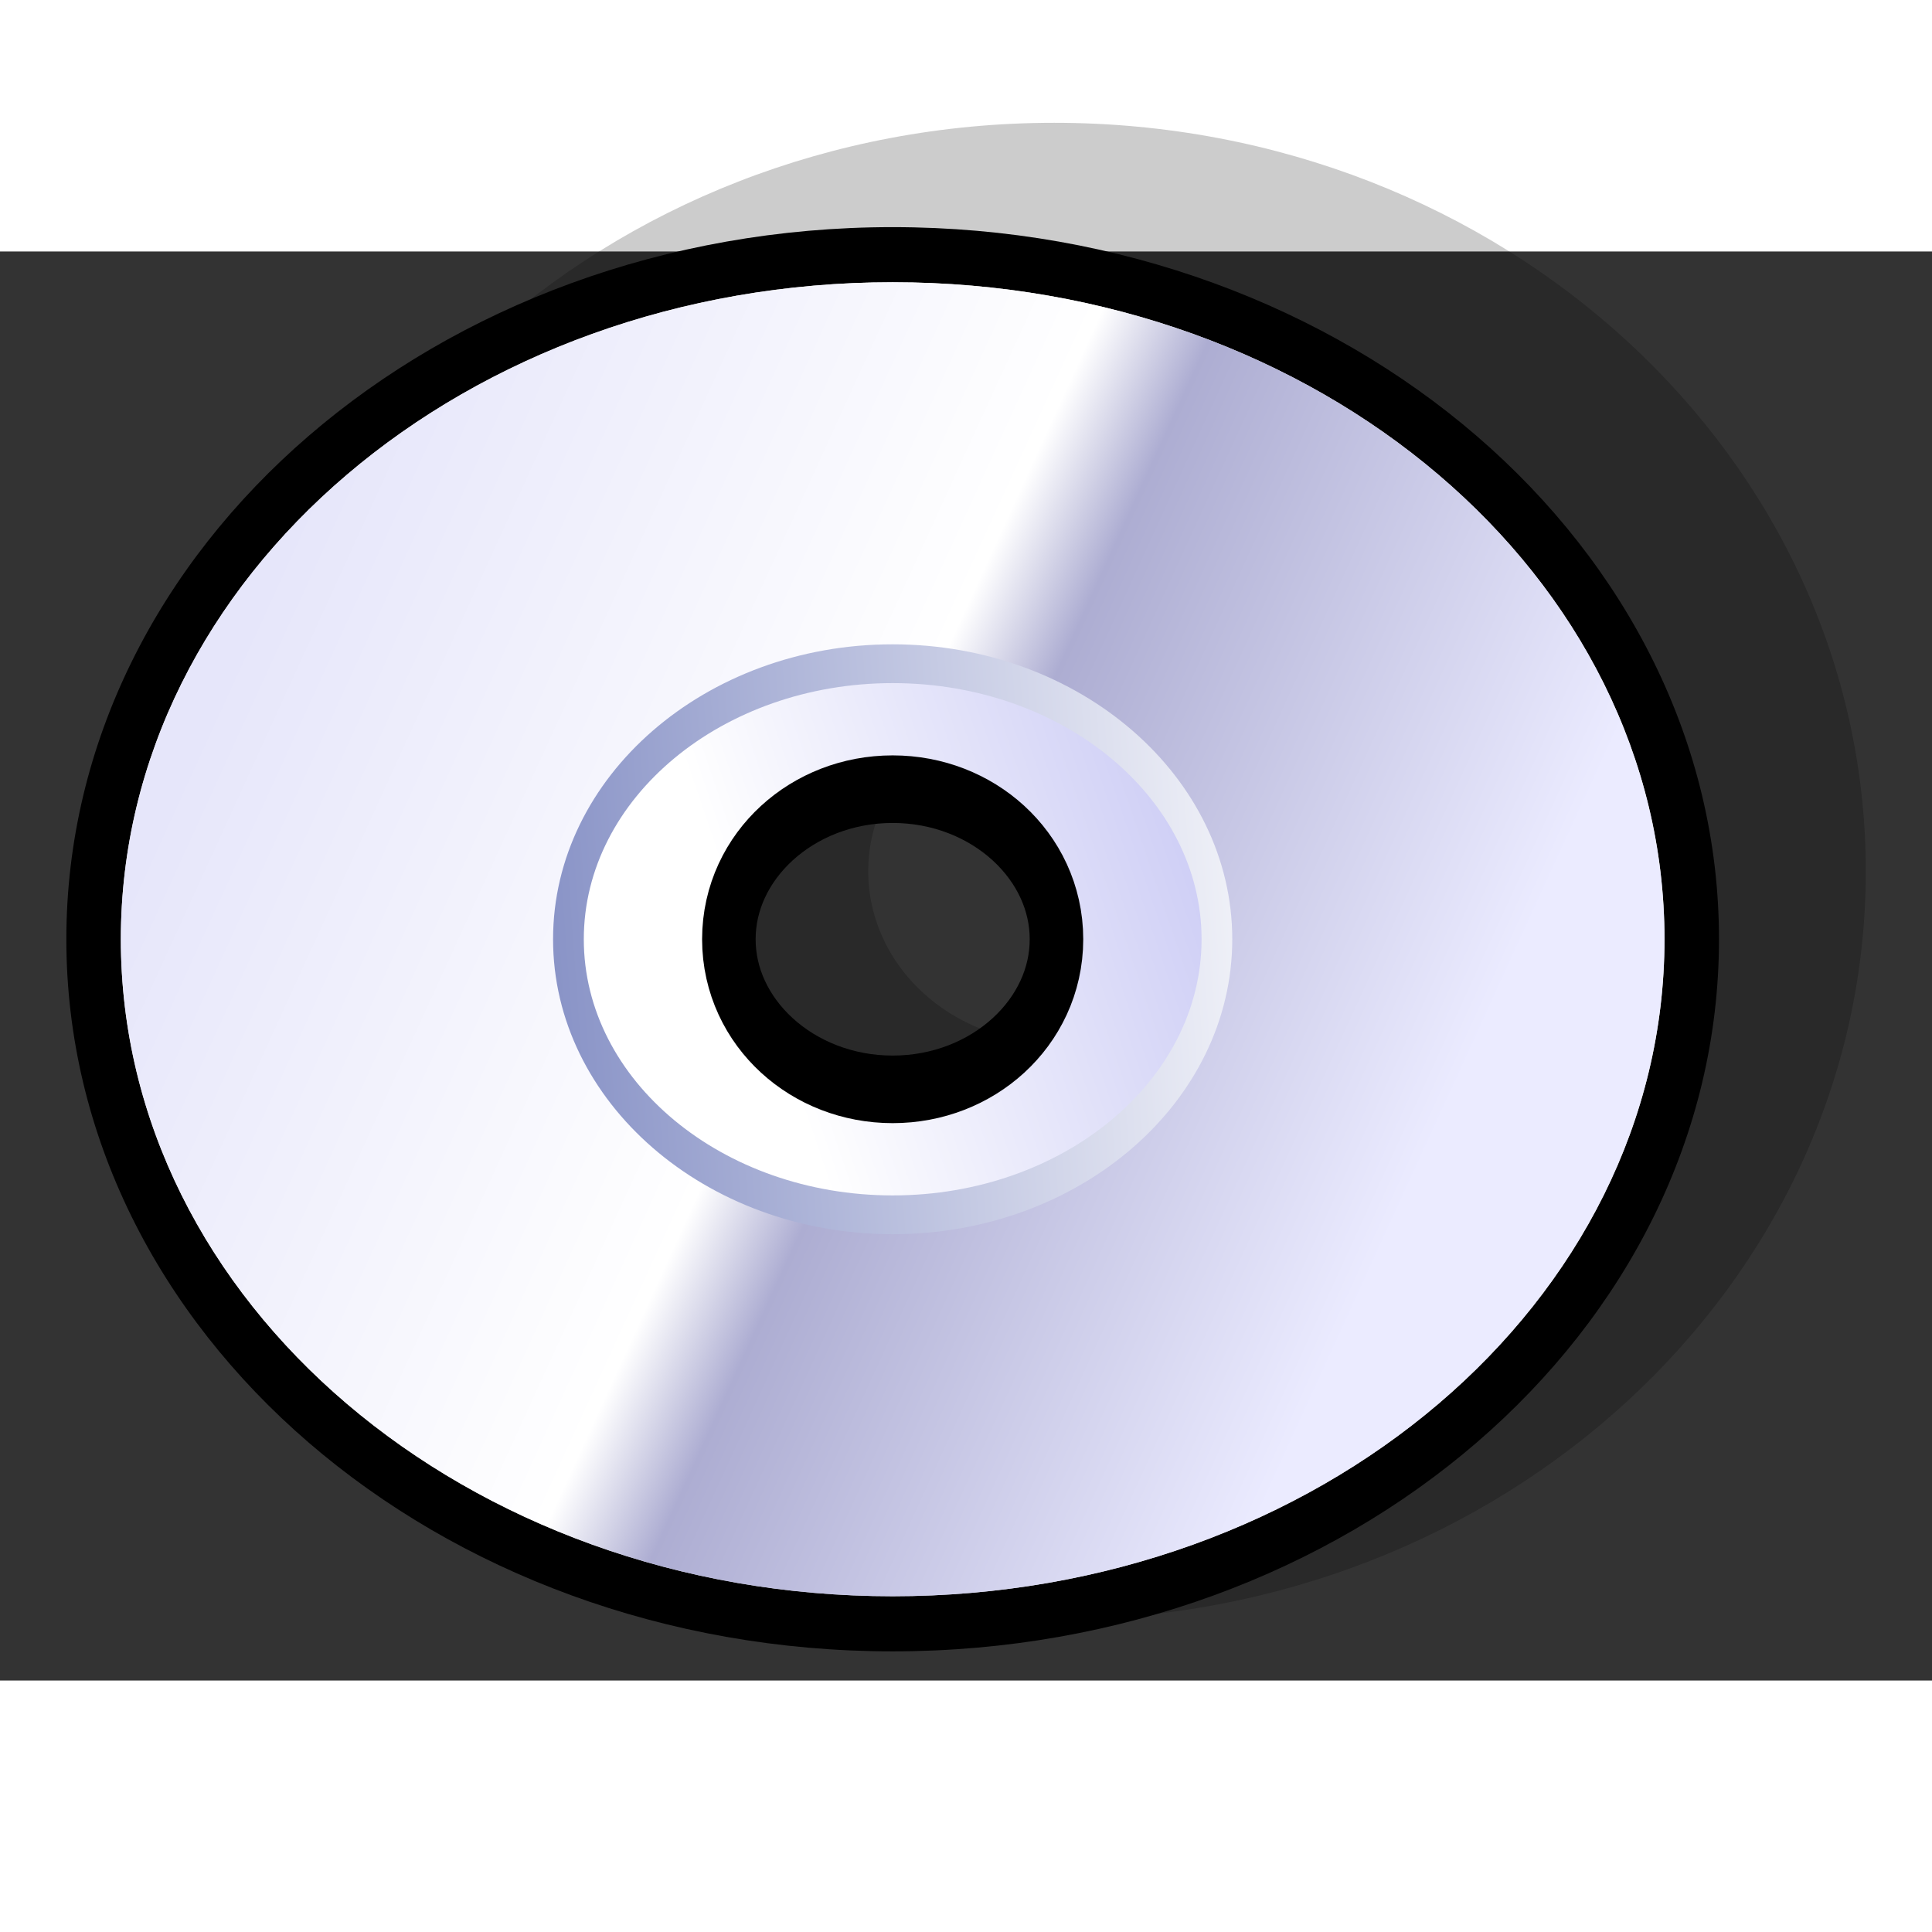 <?xml version="1.0" encoding="UTF-8" standalone="no"?>
<!-- Created with Inkscape (http://www.inkscape.org/) -->

<svg
   xmlns:dc="http://purl.org/dc/elements/1.1/"
   xmlns:cc="http://creativecommons.org/ns#"
   xmlns:rdf="http://www.w3.org/1999/02/22-rdf-syntax-ns#"
   xmlns:svg="http://www.w3.org/2000/svg"
   xmlns="http://www.w3.org/2000/svg"
   xmlns:xlink="http://www.w3.org/1999/xlink"
   version="1.1"
   width="128"
   height="128"
   viewBox="0 0 143.405 106.071"
   id="svg153"
   xml:space="preserve"
   style="overflow:visible">
  <rect x="0" y="0" width="143.405" height="106.071" fill="#333333" stroke="none"/>
  <defs
   id="defs194"><linearGradient
     x1="25.6"
     y1="71.55"
     x2="30.13"
     y2="50.19"
     id="linearGradient3054"
     xlink:href="#gradient4"
     gradientUnits="userSpaceOnUse"
     gradientTransform="matrix(1.32,0,0,1.32,-1.185,-35.682)" /><linearGradient
     x1="45.82"
     y1="95.85"
     x2="33.53"
     y2="100.88"
     id="linearGradient3050"
     xlink:href="#gradient5"
     gradientUnits="userSpaceOnUse"
     gradientTransform="matrix(1.32,0,0,1.32,-1.185,-35.682)" /><linearGradient
     x1="50.26"
     y1="74.32"
     x2="69.66"
     y2="66.15"
     id="linearGradient3045"
     xlink:href="#gradient6"
     gradientUnits="userSpaceOnUse"
     gradientTransform="matrix(1.32,0,0,1.32,-1.185,-35.682)" /><linearGradient
     x1="15.1"
     y1="50.26"
     x2="54.73"
     y2="82.85"
     id="linearGradient3040"
     xlink:href="#gradient7"
     gradientUnits="userSpaceOnUse"
     gradientTransform="matrix(1.32,0,0,1.32,-1.185,-35.682)" /><linearGradient
     x1="57.71"
     y1="68.09"
     x2="64.55"
     y2="67.5"
     id="linearGradient3032"
     xlink:href="#gradient8"
     gradientUnits="userSpaceOnUse"
     gradientTransform="matrix(1.32,0,0,1.32,-1.185,-25.682)" /><linearGradient
     x1="54.94"
     y1="56.86"
     x2="60.14"
     y2="58.19"
     id="linearGradient3029"
     xlink:href="#gradient9"
     gradientUnits="userSpaceOnUse"
     gradientTransform="matrix(1.32,0,0,1.32,-1.185,-25.682)" /><linearGradient
     x1="34.37"
     y1="57.36"
     x2="40.69"
     y2="55.47"
     id="linearGradient3026"
     xlink:href="#gradient10"
     gradientUnits="userSpaceOnUse"
     gradientTransform="matrix(1.32,0,0,1.32,-1.185,-25.682)" /><linearGradient
     x1="38.87"
     y1="42.52"
     x2="60.14"
     y2="47.96"
     id="linearGradient3023"
     xlink:href="#gradient11"
     gradientUnits="userSpaceOnUse"
     gradientTransform="matrix(1.32,0,0,1.32,-1.185,-25.682)" /><linearGradient
     x1="50.58"
     y1="58.24"
     x2="38.74"
     y2="64.38"
     id="linearGradient3020"
     xlink:href="#gradient12"
     gradientUnits="userSpaceOnUse"
     gradientTransform="matrix(1.32,0,0,1.32,-1.185,-25.682)" /><linearGradient
     x1="50.58"
     y1="58.24"
     x2="38.74"
     y2="64.38"
     id="gradient12"
     gradientUnits="userSpaceOnUse"><stop
       id="stop143"
       style="stop-color:#f8fa97;stop-opacity:1"
       offset="0" /><stop
       id="stop145"
       style="stop-color:#f9fb82;stop-opacity:1"
       offset="0.175" /><stop
       id="stop147"
       style="stop-color:#fbfc4d;stop-opacity:1"
       offset="0.535" /><stop
       id="stop149"
       style="stop-color:#ffff00;stop-opacity:1"
       offset="1" /></linearGradient><linearGradient
     x1="38.87"
     y1="42.52"
     x2="60.14"
     y2="47.96"
     id="gradient11"
     gradientUnits="userSpaceOnUse"><stop
       id="stop134"
       style="stop-color:#e6b800;stop-opacity:1"
       offset="0" /><stop
       id="stop136"
       style="stop-color:#edcd00;stop-opacity:1"
       offset="0.338" /><stop
       id="stop138"
       style="stop-color:#ffff00;stop-opacity:1"
       offset="1" /></linearGradient><linearGradient
     x1="34.37"
     y1="57.36"
     x2="40.69"
     y2="55.47"
     id="gradient10"
     gradientUnits="userSpaceOnUse"><stop
       id="stop123"
       style="stop-color:#d4ac00;stop-opacity:1"
       offset="0" /><stop
       id="stop125"
       style="stop-color:#dfc100;stop-opacity:1"
       offset="0.295" /><stop
       id="stop127"
       style="stop-color:#faf500;stop-opacity:1"
       offset="0.899" /><stop
       id="stop129"
       style="stop-color:#ffff00;stop-opacity:1"
       offset="1" /></linearGradient><linearGradient
     x1="54.94"
     y1="56.86"
     x2="60.14"
     y2="58.19"
     id="gradient9"
     gradientUnits="userSpaceOnUse"><stop
       id="stop112"
       style="stop-color:#dcac00;stop-opacity:1"
       offset="0" /><stop
       id="stop114"
       style="stop-color:#e5c100;stop-opacity:1"
       offset="0.295" /><stop
       id="stop116"
       style="stop-color:#fbf500;stop-opacity:1"
       offset="0.899" /><stop
       id="stop118"
       style="stop-color:#ffff00;stop-opacity:1"
       offset="1" /></linearGradient><linearGradient
     x1="57.71"
     y1="68.09"
     x2="64.55"
     y2="67.5"
     id="gradient8"
     gradientUnits="userSpaceOnUse"><stop
       id="stop101"
       style="stop-color:#d4ac00;stop-opacity:1"
       offset="0" /><stop
       id="stop103"
       style="stop-color:#dfc100;stop-opacity:1"
       offset="0.295" /><stop
       id="stop105"
       style="stop-color:#faf500;stop-opacity:1"
       offset="0.899" /><stop
       id="stop107"
       style="stop-color:#ffff00;stop-opacity:1"
       offset="1" /></linearGradient><linearGradient
     x1="15.1"
     y1="50.26"
     x2="54.73"
     y2="82.85"
     id="gradient7"
     gradientUnits="userSpaceOnUse"><stop
       id="stop84"
       style="stop-color:#f0b481;stop-opacity:1"
       offset="0" /><stop
       id="stop86"
       style="stop-color:#936331;stop-opacity:1"
       offset="1" /></linearGradient><linearGradient
     x1="50.26"
     y1="74.32"
     x2="69.66"
     y2="66.15"
     id="gradient6"
     gradientUnits="userSpaceOnUse"><stop
       id="stop73"
       style="stop-color:#eba76e;stop-opacity:1"
       offset="0" /><stop
       id="stop75"
       style="stop-color:#cd9363;stop-opacity:1"
       offset="1" /></linearGradient><linearGradient
     x1="45.82"
     y1="95.85"
     x2="33.53"
     y2="100.88"
     id="gradient5"
     gradientUnits="userSpaceOnUse"><stop
       id="stop62"
       style="stop-color:#eba76e;stop-opacity:1"
       offset="0" /><stop
       id="stop64"
       style="stop-color:#cd9363;stop-opacity:1"
       offset="1" /></linearGradient><linearGradient
     x1="25.6"
     y1="71.55"
     x2="30.13"
     y2="50.19"
     id="gradient4"
     gradientUnits="userSpaceOnUse"><stop
       id="stop53"
       style="stop-color:#eba76e;stop-opacity:1"
       offset="0" /><stop
       id="stop55"
       style="stop-color:#cd9363;stop-opacity:1"
       offset="1" /></linearGradient><linearGradient
     x1="32.31"
     y1="24.11"
     x2="70.73"
     y2="55.09"
     id="gradient3"
     gradientUnits="userSpaceOnUse"><stop
       id="stop42"
       style="stop-color:#ffffff;stop-opacity:1"
       offset="0" /><stop
       id="stop44"
       style="stop-color:#f1c779;stop-opacity:1"
       offset="1" /></linearGradient><linearGradient
     x1="72.4"
     y1="21.23"
     x2="68.38"
     y2="47.09"
     id="gradient2"
     gradientUnits="userSpaceOnUse"><stop
       id="stop27"
       style="stop-color:#ffffff;stop-opacity:1"
       offset="0" /><stop
       id="stop29"
       style="stop-color:#eaeb49;stop-opacity:1"
       offset="0.648" /><stop
       id="stop31"
       style="stop-color:#e8e847;stop-opacity:1"
       offset="0.807" /><stop
       id="stop33"
       style="stop-color:#e0de42;stop-opacity:1"
       offset="0.925" /><stop
       id="stop35"
       style="stop-color:#d7d43d;stop-opacity:1"
       offset="1" /></linearGradient><linearGradient
     x1="76.18"
     y1="44.38"
     x2="79.26"
     y2="30.15"
     id="gradient1"
     gradientUnits="userSpaceOnUse"><stop
       id="stop20"
       style="stop-color:#a68b54;stop-opacity:1"
       offset="0" /><stop
       id="stop22"
       style="stop-color:#f1c779;stop-opacity:1"
       offset="1" /></linearGradient><linearGradient
     x1="46.34"
     y1="42.79"
     x2="107.4"
     y2="42.79"
     id="gradient0"
     gradientUnits="userSpaceOnUse"><stop
       id="stop13"
       style="stop-color:#ffffff;stop-opacity:1"
       offset="0" /><stop
       id="stop15"
       style="stop-color:#f1c779;stop-opacity:1"
       offset="1" /></linearGradient><linearGradient
     x1="25.6"
     y1="71.55"
     x2="30.13"
     y2="50.19"
     id="linearGradient3254"
     xlink:href="#gradient4"
     gradientUnits="userSpaceOnUse"
     gradientTransform="matrix(1.32,0,0,1.32,-1.185,-35.682)" /><linearGradient
     x1="45.82"
     y1="95.85"
     x2="33.53"
     y2="100.88"
     id="linearGradient3256"
     xlink:href="#gradient5"
     gradientUnits="userSpaceOnUse"
     gradientTransform="matrix(1.32,0,0,1.32,-1.185,-35.682)" /><linearGradient
     x1="50.26"
     y1="74.32"
     x2="69.66"
     y2="66.15"
     id="linearGradient3258"
     xlink:href="#gradient6"
     gradientUnits="userSpaceOnUse"
     gradientTransform="matrix(1.32,0,0,1.32,-1.185,-35.682)" /><linearGradient
     x1="15.1"
     y1="50.26"
     x2="54.73"
     y2="82.85"
     id="linearGradient3260"
     xlink:href="#gradient7"
     gradientUnits="userSpaceOnUse"
     gradientTransform="matrix(1.32,0,0,1.32,-1.185,-35.682)" /><linearGradient
     x1="57.71"
     y1="68.09"
     x2="64.55"
     y2="67.5"
     id="linearGradient3262"
     xlink:href="#gradient8"
     gradientUnits="userSpaceOnUse"
     gradientTransform="matrix(1.32,0,0,1.32,-1.185,-25.682)" /><linearGradient
     x1="54.94"
     y1="56.86"
     x2="60.14"
     y2="58.19"
     id="linearGradient3264"
     xlink:href="#gradient9"
     gradientUnits="userSpaceOnUse"
     gradientTransform="matrix(1.32,0,0,1.32,-1.185,-25.682)" /><linearGradient
     x1="34.37"
     y1="57.36"
     x2="40.69"
     y2="55.47"
     id="linearGradient3266"
     xlink:href="#gradient10"
     gradientUnits="userSpaceOnUse"
     gradientTransform="matrix(1.32,0,0,1.32,-1.185,-25.682)" /><linearGradient
     x1="38.87"
     y1="42.52"
     x2="60.14"
     y2="47.96"
     id="linearGradient3268"
     xlink:href="#gradient11"
     gradientUnits="userSpaceOnUse"
     gradientTransform="matrix(1.32,0,0,1.32,-1.185,-25.682)" /><linearGradient
     x1="50.58"
     y1="58.24"
     x2="38.74"
     y2="64.38"
     id="linearGradient3270"
     xlink:href="#gradient12"
     gradientUnits="userSpaceOnUse"
     gradientTransform="matrix(1.32,0,0,1.32,-1.185,-25.682)" /><linearGradient
     x1="-375.433"
     y1="104.545"
     x2="-356.307"
     y2="73.171"
     id="linearGradient3272"
     xlink:href="#XMLID_1_-3"
     gradientUnits="userSpaceOnUse"
     gradientTransform="matrix(0.483,0.721,0.768,-0.514,140.052,339.512)" /><linearGradient
     x1="-375.433"
     y1="104.545"
     x2="-356.307"
     y2="73.171"
     id="linearGradient3274"
     xlink:href="#XMLID_2_-7"
     gradientUnits="userSpaceOnUse"
     gradientTransform="matrix(0.483,0.721,0.768,-0.514,140.052,339.512)" /><linearGradient
     x1="-313.095"
     y1="225.811"
     x2="-292.31"
     y2="191.716"
     id="linearGradient3276"
     xlink:href="#XMLID_3_-4"
     gradientUnits="userSpaceOnUse"
     gradientTransform="matrix(0.702,0.51,0.543,-0.748,130.303,333.499)" /><linearGradient
     x1="-200.609"
     y1="423.321"
     x2="-202.169"
     y2="387.44"
     id="linearGradient3278"
     xlink:href="#XMLID_4_"
     gradientUnits="userSpaceOnUse"
     gradientTransform="matrix(1,0,0,-1,232.91,421.359)" /><linearGradient
     x1="50.58"
     y1="58.24"
     x2="38.74"
     y2="64.38"
     id="linearGradient3309"
     xlink:href="#gradient12"
     gradientUnits="userSpaceOnUse"
     gradientTransform="matrix(1.479,0,0,1.479,-141.902,-61.008)" /><linearGradient
     x1="38.87"
     y1="42.52"
     x2="60.14"
     y2="47.96"
     id="linearGradient3312"
     xlink:href="#gradient11"
     gradientUnits="userSpaceOnUse"
     gradientTransform="matrix(1.479,0,0,1.479,-141.902,-61.008)" /><linearGradient
     x1="34.37"
     y1="57.36"
     x2="40.69"
     y2="55.47"
     id="linearGradient3315"
     xlink:href="#gradient10"
     gradientUnits="userSpaceOnUse"
     gradientTransform="matrix(1.479,0,0,1.479,-141.902,-61.008)" /><linearGradient
     x1="54.94"
     y1="56.86"
     x2="60.14"
     y2="58.19"
     id="linearGradient3318"
     xlink:href="#gradient9"
     gradientUnits="userSpaceOnUse"
     gradientTransform="matrix(1.479,0,0,1.479,-141.902,-61.008)" /><linearGradient
     x1="57.71"
     y1="68.09"
     x2="64.55"
     y2="67.5"
     id="linearGradient3321"
     xlink:href="#gradient8"
     gradientUnits="userSpaceOnUse"
     gradientTransform="matrix(1.479,0,0,1.479,-141.902,-61.008)" /><linearGradient
     x1="15.1"
     y1="50.26"
     x2="54.73"
     y2="82.85"
     id="linearGradient3329"
     xlink:href="#gradient7"
     gradientUnits="userSpaceOnUse"
     gradientTransform="matrix(1.479,0,0,1.479,-141.902,-72.211)" /><linearGradient
     x1="50.26"
     y1="74.32"
     x2="69.66"
     y2="66.15"
     id="linearGradient3333"
     xlink:href="#gradient6"
     gradientUnits="userSpaceOnUse"
     gradientTransform="matrix(1.479,0,0,1.479,-141.902,-72.211)" /><linearGradient
     x1="45.82"
     y1="95.85"
     x2="33.53"
     y2="100.88"
     id="linearGradient3338"
     xlink:href="#gradient5"
     gradientUnits="userSpaceOnUse"
     gradientTransform="matrix(1.479,0,0,1.479,-141.902,-72.211)" /><linearGradient
     x1="25.6"
     y1="71.55"
     x2="30.13"
     y2="50.19"
     id="linearGradient3342"
     xlink:href="#gradient4"
     gradientUnits="userSpaceOnUse"
     gradientTransform="matrix(1.479,0,0,1.479,-141.902,-72.211)" /><linearGradient
     x1="-226.667"
     y1="412.642"
     x2="-179.735"
     y2="385.545"
     id="linearGradient3123"
     xlink:href="#XMLID_1_"
     gradientUnits="userSpaceOnUse"
     gradientTransform="matrix(1,0,0,-1,266.426,360.344)" /><linearGradient
     x1="-209.261"
     y1="397.827"
     x2="-193.256"
     y2="404.686"
     id="linearGradient3125"
     xlink:href="#XMLID_2_"
     gradientUnits="userSpaceOnUse"
     gradientTransform="matrix(1,0,0,-1,266.426,360.344)" /><linearGradient
     x1="-187.701"
     y1="401.41"
     x2="-225.003"
     y2="397.966"
     id="linearGradient3127"
     xlink:href="#XMLID_3_"
     gradientUnits="userSpaceOnUse"
     gradientTransform="matrix(1,0,0,-1,266.426,360.344)" /></defs>
  
  <g
   transform="translate(0,76.184)"
   id="Layer_1"
   style="stroke:#000000">
    <g
   id="Layer_1_2_">
      
      
      
      <linearGradient
   x1="-226.667"
   y1="412.642"
   x2="-179.735"
   y2="385.545"
   id="XMLID_1_"
   gradientUnits="userSpaceOnUse"
   gradientTransform="matrix(1,0,0,-1,266.426,360.344)">
        <stop
   id="stop161"
   style="stop-color:#e6e6fa;stop-opacity:1"
   offset="0" />
        <stop
   id="stop162"
   style="stop-color:#ffffff;stop-opacity:1"
   offset="0.425" />
        <stop
   id="stop163"
   style="stop-color:#adadd2;stop-opacity:1"
   offset="0.497" />
        <stop
   id="stop164"
   style="stop-color:#ebebff;stop-opacity:1"
   offset="0.849" />
      </linearGradient>
      
      <linearGradient
   x1="-209.261"
   y1="397.827"
   x2="-193.256"
   y2="404.686"
   id="XMLID_2_"
   gradientUnits="userSpaceOnUse"
   gradientTransform="matrix(1,0,0,-1,266.426,360.344)">
        <stop
   id="stop174"
   style="stop-color:#ffffff;stop-opacity:1"
   offset="0" />
        <stop
   id="stop175"
   style="stop-color:#ccccf5;stop-opacity:1"
   offset="1" />
      </linearGradient>
      
      
      <linearGradient
   x1="-187.701"
   y1="401.41"
   x2="-225.003"
   y2="397.966"
   id="XMLID_3_"
   gradientUnits="userSpaceOnUse"
   gradientTransform="matrix(1,0,0,-1,266.426,360.344)">
        <stop
   id="stop182"
   style="stop-color:#ffffff;stop-opacity:1"
   offset="0" />
        <stop
   id="stop183"
   style="stop-color:#6a77b8;stop-opacity:1"
   offset="1" />
      </linearGradient>
      <g
   transform="matrix(1.987,0,0,2.508,-56.742,73.963)"
   id="g3114"><path
     d="m 37.619,-41.525 c 0,-12.234 13.573,-22.151 30.318,-22.151 16.745,0 30.318,9.917 30.318,22.151 0,12.234 -13.574,22.151 -30.318,22.151 -16.744,0 -30.318,-9.917 -30.318,-22.151 z m 30.318,5.075 c 3.836,0 6.945,-2.272 6.945,-5.075 0,-2.804 -3.109,-5.076 -6.945,-5.076 -3.836,0 -6.947,2.272 -6.947,5.076 10e-4,2.803 3.111,5.075 6.947,5.075 z"
     id="path157"
     style="opacity:0.2;stroke:none" /><path
     d="m 31.035,-39.512 c 0,11.621 13.847,21.075 30.868,21.075 17.019,0 30.868,-9.454 30.868,-21.075 0,-11.621 -13.849,-21.076 -30.868,-21.076 -17.021,-10e-4 -30.868,9.454 -30.868,21.076 z m 3.393,0 c 0,-9.777 12.325,-17.73 27.475,-17.73 15.15,0 27.475,7.953 27.475,17.73 0,9.776 -12.325,17.73 -27.475,17.73 -15.151,0 -27.475,-7.954 -27.475,-17.73 z"
     id="path158"
     style="stroke:none" /><path
     d="m 33.071,-39.512 c 0,-10.739 12.908,-19.445 28.832,-19.445 15.923,0 28.832,8.705 28.832,19.445 0,10.739 -12.908,19.444 -28.832,19.444 -15.924,0 -28.832,-8.706 -28.832,-19.444 z m 28.832,4.394 c 3.386,0 6.131,-1.968 6.131,-4.395 0,-2.427 -2.745,-4.394 -6.131,-4.394 -3.387,0 -6.132,1.967 -6.132,4.394 -10e-4,2.427 2.745,4.395 6.132,4.395 z"
     id="path159"
     style="fill:#d9d9d9;stroke:none" /><path
     d="m 33.071,-39.512 c 0,-10.739 12.908,-19.445 28.832,-19.445 15.923,0 28.832,8.705 28.832,19.445 0,10.739 -12.908,19.444 -28.832,19.444 -15.924,0 -28.832,-8.706 -28.832,-19.444 z m 28.832,4.394 c 3.386,0 6.131,-1.968 6.131,-4.395 0,-2.427 -2.745,-4.394 -6.131,-4.394 -3.387,0 -6.132,1.967 -6.132,4.394 -10e-4,2.427 2.745,4.395 6.132,4.395 z"
     id="path172"
     style="fill:url(#linearGradient3123);stroke:none" /><path
     d="m 49.772,-39.512 c 0,-4.519 5.431,-8.181 12.131,-8.181 6.699,0 12.13,3.662 12.13,8.181 0,4.519 -5.432,8.181 -12.13,8.181 -6.701,-10e-4 -12.131,-3.664 -12.131,-8.181 z m 12.131,4.442 c 3.518,0 6.37,-2.027 6.37,-4.526 0,-2.5 -2.853,-4.526 -6.37,-4.526 -3.518,0 -6.37,2.026 -6.37,4.526 0,2.499 2.852,4.526 6.37,4.526 z"
     id="path179"
     style="fill:url(#linearGradient3125);stroke:none" /><path
     d="m 55.784,-39.512 c 0,-2.453 2.739,-4.442 6.119,-4.442 3.379,0 6.119,1.989 6.119,4.442 0,2.453 -2.739,4.442 -6.119,4.442 -3.38,0 -6.119,-1.989 -6.119,-4.442 z"
     id="path180"
     style="fill:none;stroke-width:2" /><path
     d="m 49.217,-39.512 c 0,4.813 5.691,8.729 12.686,8.729 6.995,0 12.686,-3.916 12.686,-8.729 0,-4.813 -5.691,-8.729 -12.686,-8.729 -6.995,0 -12.686,3.916 -12.686,8.729 z m 1.148,0 c 0,-4.18 5.176,-7.581 11.539,-7.581 6.363,0 11.538,3.401 11.538,7.581 0,4.181 -5.176,7.581 -11.538,7.581 -6.362,0 -11.539,-3.402 -11.539,-7.581 z"
     id="path187"
     style="fill:url(#linearGradient3127);stroke:none" /></g>
      
      
      
    
</g>
  </g>
</svg>